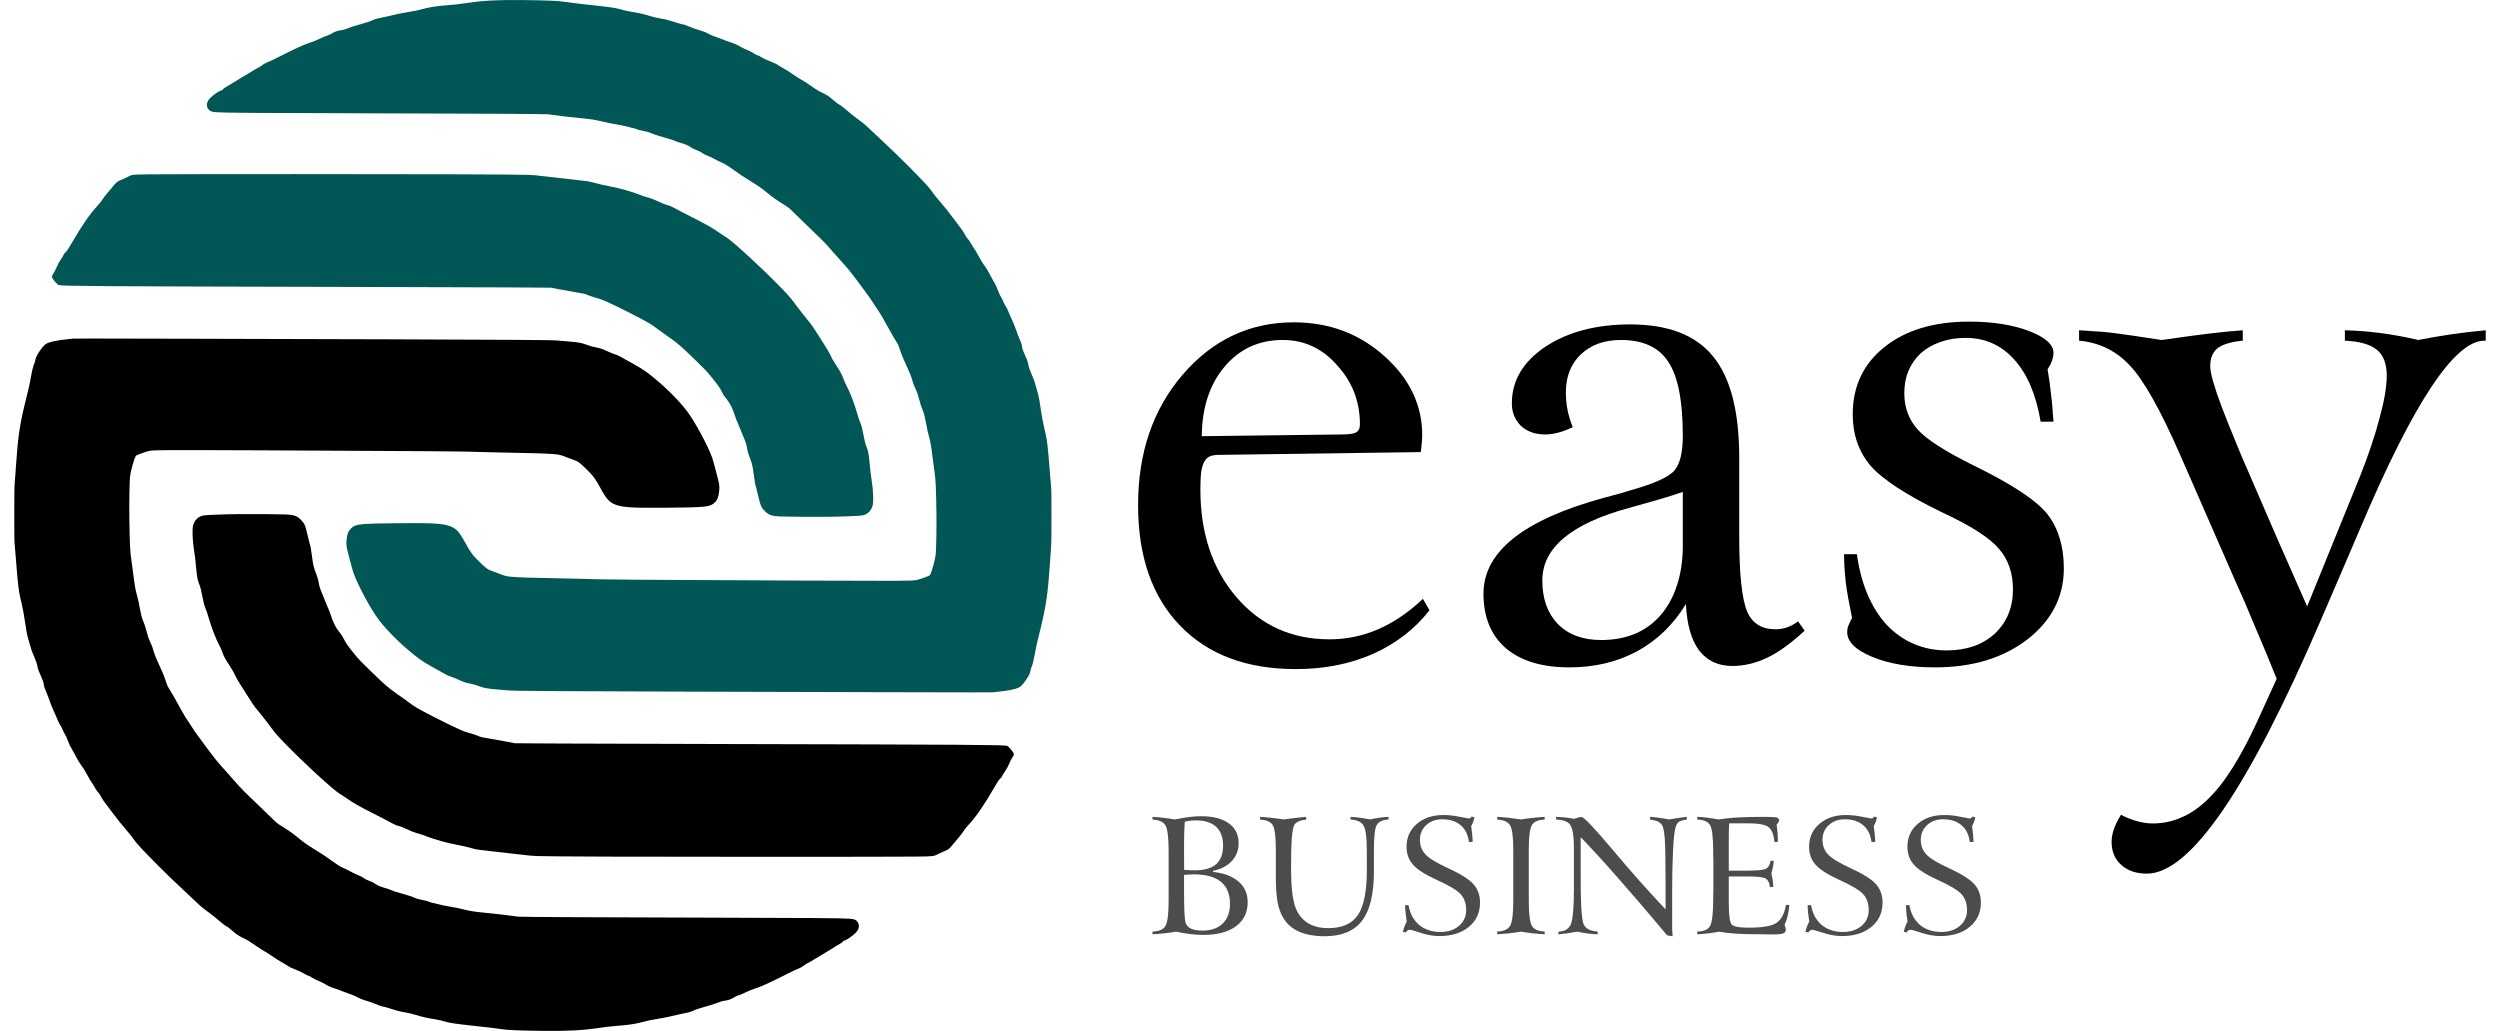 <svg width="97" height="40" viewBox="0 0 97 40" fill="none" xmlns="http://www.w3.org/2000/svg">
<path d="M2.818 13.139C2.813 13.141 2.73 13.15 2.634 13.16C2.269 13.195 1.969 13.254 1.831 13.318C1.744 13.358 1.663 13.441 1.548 13.609C1.437 13.771 1.381 13.884 1.369 13.975C1.364 14.016 1.348 14.068 1.334 14.099C1.296 14.171 1.242 14.388 1.197 14.644C1.156 14.886 1.13 15 1.019 15.446C0.766 16.459 0.697 16.922 0.618 18.106C0.603 18.328 0.583 18.605 0.573 18.721C0.558 18.901 0.554 19.08 0.554 19.961C0.554 20.871 0.557 21.012 0.573 21.166C0.583 21.261 0.608 21.559 0.628 21.827C0.686 22.588 0.728 22.954 0.785 23.185C0.799 23.241 0.824 23.347 0.842 23.421C0.882 23.585 0.947 23.949 0.997 24.297C1.039 24.586 1.061 24.683 1.145 24.954C1.177 25.056 1.202 25.146 1.202 25.154C1.202 25.177 1.245 25.292 1.321 25.467C1.402 25.655 1.438 25.762 1.454 25.86C1.468 25.954 1.501 26.047 1.575 26.201C1.643 26.346 1.697 26.495 1.697 26.543C1.697 26.604 1.731 26.709 1.794 26.85C1.828 26.925 1.89 27.084 1.93 27.202C1.97 27.32 2.029 27.468 2.06 27.532C2.092 27.596 2.143 27.712 2.175 27.79C2.252 27.981 2.285 28.052 2.341 28.136C2.367 28.175 2.403 28.247 2.422 28.295C2.441 28.343 2.475 28.412 2.497 28.449C2.562 28.558 2.587 28.612 2.634 28.741C2.681 28.871 2.734 28.981 2.801 29.088C2.824 29.123 2.888 29.24 2.944 29.347C2.998 29.453 3.068 29.572 3.097 29.612C3.224 29.784 3.299 29.903 3.402 30.097C3.462 30.211 3.527 30.322 3.546 30.343C3.565 30.366 3.62 30.452 3.667 30.536C3.724 30.636 3.769 30.705 3.802 30.735C3.833 30.765 3.874 30.826 3.917 30.906C3.989 31.037 3.996 31.047 4.331 31.49C4.592 31.835 4.692 31.961 4.879 32.177C5.05 32.377 5.124 32.469 5.206 32.59C5.299 32.727 5.524 32.968 6.134 33.584C6.343 33.795 6.69 34.131 6.904 34.332C7.118 34.532 7.395 34.793 7.52 34.912C7.783 35.163 7.839 35.211 8.069 35.379C8.228 35.495 8.317 35.566 8.604 35.81C8.665 35.861 8.739 35.914 8.767 35.929C8.832 35.961 8.873 35.992 9.009 36.11C9.173 36.253 9.268 36.316 9.44 36.398C9.614 36.481 9.701 36.535 9.957 36.715C10.05 36.78 10.176 36.862 10.239 36.897C10.302 36.931 10.407 36.996 10.471 37.04C10.706 37.2 10.886 37.314 10.997 37.373C11.059 37.406 11.134 37.451 11.163 37.472C11.23 37.521 11.288 37.55 11.454 37.614C11.613 37.676 11.752 37.742 11.834 37.795C11.895 37.836 11.933 37.852 11.986 37.863C12.002 37.866 12.053 37.896 12.102 37.928C12.185 37.983 12.297 38.038 12.451 38.1C12.492 38.116 12.564 38.153 12.615 38.184C12.748 38.265 12.855 38.311 13.038 38.37C13.129 38.398 13.232 38.435 13.266 38.453C13.301 38.47 13.415 38.512 13.518 38.547C13.621 38.581 13.745 38.63 13.795 38.656C13.971 38.748 14.021 38.77 14.111 38.797C14.341 38.866 14.443 38.9 14.554 38.947C14.736 39.026 14.798 39.046 14.876 39.058C14.915 39.065 15.039 39.099 15.148 39.135C15.379 39.211 15.518 39.247 15.689 39.275C15.818 39.295 16.062 39.354 16.143 39.381C16.317 39.442 16.588 39.503 16.89 39.55C17.032 39.573 17.145 39.599 17.312 39.648C17.459 39.692 17.737 39.732 18.338 39.797C18.94 39.862 19.233 39.897 19.449 39.93C19.705 39.969 20.115 39.986 21.029 39.997C22.032 40.01 22.595 39.98 23.277 39.879C23.547 39.839 23.702 39.821 24.014 39.797C24.427 39.764 24.678 39.724 24.941 39.652C25.128 39.601 25.253 39.575 25.498 39.535C25.765 39.492 25.969 39.45 26.268 39.377C26.384 39.349 26.533 39.316 26.601 39.306C26.722 39.285 26.816 39.256 26.905 39.212C26.977 39.176 27.165 39.113 27.351 39.062C27.563 39.005 27.76 38.942 27.862 38.9C27.968 38.855 28.037 38.837 28.163 38.819C28.282 38.801 28.348 38.776 28.489 38.696C28.541 38.665 28.602 38.635 28.625 38.628C28.73 38.596 28.77 38.58 28.886 38.524C29.038 38.45 29.155 38.402 29.326 38.346C29.584 38.26 29.886 38.12 30.584 37.767C30.718 37.699 30.869 37.627 30.921 37.607C31.045 37.559 31.131 37.512 31.207 37.45C31.241 37.422 31.299 37.386 31.337 37.37C31.375 37.354 31.503 37.28 31.621 37.206C31.74 37.132 31.903 37.034 31.984 36.988C32.065 36.941 32.198 36.861 32.279 36.808C32.439 36.707 32.492 36.675 32.609 36.609C32.659 36.581 32.694 36.553 32.708 36.531C32.72 36.509 32.737 36.496 32.75 36.496C32.82 36.496 33.083 36.317 33.213 36.179C33.349 36.036 33.361 35.852 33.243 35.737C33.179 35.675 33.127 35.658 32.943 35.645C32.655 35.623 31.405 35.614 27.288 35.604C23.127 35.594 20.281 35.579 20.123 35.567C20.08 35.564 20.004 35.555 19.955 35.547C19.745 35.514 19.266 35.459 18.759 35.409C18.409 35.375 18.243 35.349 17.966 35.281C17.769 35.234 17.655 35.21 17.401 35.168C17.207 35.135 17.044 35.099 16.933 35.065C16.885 35.05 16.827 35.038 16.803 35.036C16.779 35.035 16.725 35.02 16.684 35.002C16.593 34.963 16.523 34.944 16.401 34.922C16.277 34.9 16.144 34.862 16.081 34.831C16.007 34.794 15.839 34.739 15.591 34.67C15.329 34.597 15.231 34.566 15.153 34.528C15.122 34.512 15.022 34.477 14.932 34.452C14.748 34.397 14.643 34.353 14.562 34.294C14.494 34.245 14.44 34.218 14.339 34.183C14.241 34.148 14.16 34.106 14.095 34.056C14.062 34.031 13.991 33.995 13.909 33.963C13.835 33.934 13.736 33.888 13.688 33.86C13.593 33.806 13.393 33.708 13.297 33.667C13.22 33.637 13.06 33.534 12.873 33.398C12.664 33.246 12.494 33.133 12.223 32.967C11.951 32.8 11.789 32.688 11.611 32.541C11.35 32.326 11.283 32.278 10.851 32.006C10.754 31.945 10.707 31.906 10.627 31.823C10.571 31.765 10.325 31.525 10.078 31.291C9.545 30.785 9.3 30.538 9.145 30.353C9.082 30.279 8.939 30.116 8.825 29.992C8.443 29.571 8.377 29.49 7.998 28.982C7.668 28.541 7.549 28.374 7.467 28.239C7.435 28.187 7.36 28.073 7.297 27.982C7.235 27.892 7.154 27.763 7.116 27.695C6.749 27.031 6.622 26.81 6.566 26.727C6.512 26.649 6.491 26.606 6.461 26.511C6.379 26.259 6.311 26.088 6.167 25.784C6.069 25.578 5.989 25.374 5.956 25.252C5.923 25.123 5.9 25.063 5.83 24.912C5.76 24.764 5.73 24.675 5.676 24.463C5.636 24.302 5.607 24.217 5.545 24.073C5.505 23.98 5.461 23.803 5.418 23.565C5.377 23.336 5.344 23.186 5.303 23.052C5.253 22.882 5.219 22.677 5.156 22.159C5.136 21.989 5.107 21.781 5.093 21.698C5.049 21.437 5.029 21.009 5.018 20.053C5.011 19.475 5.024 18.713 5.046 18.485C5.062 18.312 5.193 17.833 5.254 17.721C5.28 17.673 5.288 17.668 5.375 17.632C5.508 17.576 5.735 17.503 5.814 17.491C6.015 17.459 6.418 17.458 10.357 17.474C16.711 17.501 18.073 17.512 18.765 17.541C18.895 17.547 19.307 17.556 19.681 17.562C20.686 17.578 21.293 17.598 21.555 17.625C21.71 17.641 21.792 17.664 22 17.748C22.101 17.788 22.228 17.836 22.286 17.855C22.424 17.899 22.474 17.936 22.725 18.177C23.017 18.459 23.096 18.565 23.302 18.946C23.527 19.361 23.647 19.493 23.886 19.583C24.163 19.687 24.535 19.711 25.765 19.701C27.407 19.686 27.545 19.673 27.724 19.505C27.838 19.398 27.881 19.288 27.905 19.045C27.922 18.881 27.91 18.781 27.846 18.544C27.82 18.446 27.77 18.255 27.736 18.119C27.701 17.983 27.656 17.826 27.637 17.77C27.461 17.279 26.961 16.355 26.649 15.944C26.293 15.474 25.64 14.846 25.088 14.439C24.949 14.338 24.791 14.238 24.609 14.139C24.513 14.086 24.351 13.995 24.247 13.937C24.007 13.801 23.971 13.783 23.859 13.748C23.808 13.732 23.692 13.685 23.601 13.644C23.375 13.54 23.286 13.509 23.148 13.484C23.002 13.456 22.878 13.422 22.758 13.375C22.587 13.307 22.426 13.278 22.092 13.252C21.979 13.243 21.792 13.227 21.676 13.216C21.485 13.199 21.315 13.196 19.755 13.185C17.61 13.172 13.188 13.158 7.63 13.144C3.128 13.134 2.835 13.133 2.818 13.139Z" fill="black"/>
<path d="M9.288 19.947C8.584 19.956 7.987 19.981 7.883 20.003C7.681 20.048 7.547 20.181 7.492 20.392C7.452 20.547 7.469 20.98 7.53 21.36C7.562 21.556 7.581 21.709 7.609 22.015C7.644 22.386 7.666 22.509 7.72 22.639C7.771 22.762 7.803 22.88 7.846 23.113C7.891 23.357 7.924 23.484 7.971 23.599C8.022 23.723 8.055 23.823 8.108 24.01C8.205 24.351 8.382 24.805 8.509 25.04C8.543 25.102 8.588 25.201 8.609 25.261C8.688 25.477 8.719 25.534 8.933 25.866C9.032 26.019 9.072 26.092 9.155 26.266C9.186 26.332 9.255 26.45 9.306 26.528C9.359 26.607 9.474 26.788 9.562 26.932C9.748 27.233 9.882 27.432 9.968 27.526C10.037 27.603 10.339 27.988 10.472 28.167C10.521 28.235 10.591 28.327 10.625 28.372C10.919 28.762 12.489 30.27 13.065 30.716C13.115 30.754 13.194 30.809 13.241 30.836C13.287 30.865 13.376 30.922 13.437 30.965C13.702 31.154 13.935 31.286 14.508 31.576C14.874 31.762 14.952 31.802 15.232 31.953C15.346 32.013 15.401 32.033 15.506 32.057C15.536 32.063 15.637 32.104 15.732 32.149C15.957 32.253 16.062 32.295 16.185 32.329C16.346 32.373 16.416 32.395 16.529 32.443C16.816 32.56 17.372 32.716 17.738 32.78C17.922 32.813 18.134 32.862 18.331 32.918C18.496 32.965 18.525 32.969 19.318 33.057C19.654 33.092 20.08 33.142 20.265 33.164C20.514 33.196 20.667 33.209 20.85 33.215C21.335 33.234 25.001 33.246 29.873 33.245C32.592 33.245 35.118 33.241 35.485 33.236C36.259 33.227 36.218 33.232 36.438 33.118C36.508 33.082 36.602 33.039 36.648 33.022C36.799 32.965 36.829 32.941 37.01 32.718C37.056 32.662 37.141 32.562 37.196 32.498C37.252 32.433 37.319 32.345 37.347 32.303C37.415 32.194 37.491 32.098 37.596 31.985C37.873 31.687 38.181 31.239 38.565 30.576C38.712 30.32 38.752 30.262 38.821 30.198C38.852 30.168 38.878 30.134 38.885 30.11C38.892 30.087 38.934 30.017 38.977 29.954C39.065 29.826 39.102 29.76 39.15 29.643C39.191 29.542 39.244 29.439 39.297 29.36C39.343 29.29 39.347 29.264 39.322 29.215C39.275 29.124 39.127 28.958 39.079 28.94C38.966 28.899 37.603 28.89 28.099 28.868C25.574 28.863 22.713 28.854 21.742 28.849L19.976 28.838L19.637 28.772C19.449 28.736 19.167 28.686 19.009 28.66C18.668 28.605 18.662 28.604 18.533 28.546C18.478 28.523 18.378 28.488 18.312 28.469C18.09 28.41 17.939 28.357 17.77 28.275C17.677 28.23 17.499 28.146 17.375 28.088C17.251 28.029 17.042 27.925 16.912 27.857C16.091 27.43 16.159 27.47 15.799 27.205C15.669 27.111 15.487 26.981 15.393 26.915C15.054 26.678 14.97 26.606 14.383 26.039C13.99 25.659 13.939 25.605 13.756 25.382C13.519 25.094 13.416 24.946 13.338 24.788C13.283 24.674 13.263 24.645 13.14 24.49C13.018 24.336 12.92 24.136 12.836 23.867C12.813 23.791 12.767 23.675 12.737 23.61C12.706 23.546 12.661 23.437 12.637 23.369C12.613 23.302 12.557 23.166 12.514 23.067C12.434 22.885 12.382 22.727 12.368 22.626C12.356 22.528 12.312 22.374 12.259 22.239C12.17 22.016 12.149 21.922 12.1 21.545C12.067 21.29 12.047 21.189 12.005 21.053C11.993 21.013 11.958 20.87 11.926 20.734C11.841 20.365 11.818 20.313 11.671 20.165C11.524 20.017 11.418 19.979 11.097 19.961C10.909 19.951 9.704 19.942 9.288 19.947Z" fill="black"/>
<path d="M38.533 26.861C38.538 26.859 38.622 26.849 38.718 26.84C39.083 26.805 39.383 26.746 39.521 26.682C39.607 26.642 39.688 26.559 39.803 26.391C39.915 26.229 39.971 26.116 39.982 26.025C39.987 25.984 40.003 25.932 40.018 25.901C40.056 25.829 40.109 25.612 40.155 25.356C40.196 25.114 40.221 25 40.333 24.554C40.585 23.541 40.655 23.078 40.734 21.894C40.749 21.672 40.769 21.395 40.778 21.279C40.794 21.099 40.797 20.92 40.797 20.039C40.797 19.129 40.795 18.988 40.778 18.834C40.769 18.739 40.743 18.441 40.723 18.173C40.665 17.412 40.623 17.046 40.566 16.815C40.553 16.759 40.528 16.653 40.51 16.579C40.469 16.415 40.404 16.051 40.355 15.703C40.313 15.414 40.291 15.317 40.206 15.046C40.175 14.944 40.15 14.854 40.15 14.846C40.15 14.823 40.106 14.708 40.031 14.533C39.949 14.345 39.914 14.238 39.898 14.139C39.883 14.046 39.85 13.953 39.777 13.799C39.708 13.654 39.655 13.505 39.655 13.457C39.655 13.396 39.621 13.291 39.558 13.15C39.523 13.074 39.462 12.916 39.422 12.798C39.382 12.68 39.323 12.532 39.291 12.468C39.26 12.404 39.208 12.288 39.177 12.21C39.1 12.019 39.066 11.948 39.01 11.864C38.985 11.825 38.948 11.753 38.929 11.705C38.91 11.657 38.877 11.588 38.854 11.551C38.789 11.441 38.765 11.388 38.718 11.259C38.67 11.129 38.617 11.019 38.55 10.912C38.528 10.877 38.464 10.76 38.408 10.653C38.353 10.547 38.284 10.428 38.254 10.388C38.128 10.216 38.052 10.097 37.95 9.903C37.89 9.789 37.825 9.678 37.806 9.657C37.787 9.634 37.732 9.548 37.685 9.464C37.628 9.364 37.582 9.295 37.55 9.265C37.518 9.234 37.477 9.174 37.434 9.094C37.362 8.963 37.355 8.953 37.02 8.51C36.759 8.165 36.659 8.039 36.473 7.823C36.301 7.623 36.227 7.531 36.145 7.41C36.053 7.272 35.827 7.032 35.218 6.417C35.008 6.205 34.662 5.869 34.448 5.668C34.233 5.468 33.956 5.207 33.832 5.088C33.569 4.837 33.513 4.789 33.282 4.621C33.123 4.505 33.035 4.434 32.747 4.19C32.686 4.139 32.613 4.086 32.584 4.071C32.52 4.039 32.479 4.008 32.342 3.89C32.179 3.747 32.083 3.684 31.911 3.602C31.738 3.519 31.65 3.465 31.394 3.285C31.302 3.22 31.175 3.138 31.112 3.103C31.049 3.069 30.945 3.004 30.881 2.96C30.646 2.8 30.466 2.686 30.354 2.627C30.292 2.594 30.217 2.549 30.189 2.528C30.121 2.479 30.064 2.451 29.897 2.386C29.738 2.324 29.599 2.258 29.517 2.204C29.457 2.165 29.418 2.148 29.365 2.137C29.35 2.134 29.298 2.104 29.25 2.072C29.166 2.017 29.055 1.962 28.9 1.9C28.86 1.884 28.787 1.847 28.737 1.816C28.603 1.735 28.497 1.689 28.314 1.63C28.223 1.602 28.12 1.565 28.085 1.547C28.05 1.53 27.937 1.488 27.833 1.453C27.73 1.419 27.606 1.37 27.556 1.344C27.381 1.252 27.33 1.23 27.241 1.203C27.01 1.134 26.909 1.1 26.797 1.053C26.615 0.974 26.553 0.954 26.475 0.942C26.436 0.935 26.313 0.901 26.203 0.865C25.973 0.789 25.834 0.753 25.662 0.725C25.534 0.705 25.29 0.646 25.208 0.619C25.035 0.558 24.763 0.497 24.462 0.45C24.32 0.427 24.206 0.401 24.04 0.352C23.892 0.308 23.614 0.268 23.013 0.204C22.412 0.138 22.118 0.103 21.902 0.07C21.646 0.031 21.237 0.014 20.323 0.003C19.319 -0.01 18.756 0.02 18.075 0.122C17.804 0.162 17.649 0.179 17.338 0.204C16.924 0.236 16.673 0.276 16.41 0.348C16.224 0.399 16.099 0.425 15.853 0.465C15.587 0.508 15.383 0.55 15.084 0.623C14.968 0.651 14.818 0.684 14.751 0.695C14.63 0.715 14.536 0.744 14.447 0.788C14.375 0.824 14.186 0.887 14 0.937C13.788 0.995 13.591 1.058 13.489 1.1C13.383 1.145 13.315 1.163 13.188 1.181C13.069 1.199 13.004 1.223 12.863 1.304C12.81 1.335 12.749 1.365 12.726 1.372C12.622 1.404 12.582 1.42 12.466 1.476C12.313 1.55 12.196 1.598 12.026 1.654C11.768 1.74 11.466 1.88 10.768 2.233C10.634 2.301 10.482 2.373 10.431 2.393C10.306 2.441 10.22 2.488 10.144 2.55C10.111 2.578 10.053 2.614 10.015 2.63C9.977 2.646 9.848 2.72 9.73 2.794C9.611 2.868 9.448 2.966 9.367 3.012C9.286 3.059 9.153 3.139 9.072 3.192C8.912 3.293 8.86 3.325 8.743 3.391C8.692 3.419 8.657 3.447 8.644 3.469C8.631 3.491 8.614 3.504 8.602 3.504C8.531 3.504 8.269 3.683 8.138 3.821C8.003 3.964 7.99 4.148 8.109 4.263C8.172 4.325 8.225 4.342 8.409 4.355C8.696 4.377 9.946 4.386 14.063 4.396C18.224 4.406 21.07 4.421 21.228 4.433C21.271 4.436 21.347 4.445 21.397 4.452C21.606 4.486 22.085 4.541 22.593 4.591C22.942 4.625 23.109 4.651 23.386 4.719C23.583 4.766 23.696 4.79 23.95 4.832C24.144 4.865 24.307 4.9 24.419 4.935C24.466 4.95 24.524 4.962 24.548 4.964C24.573 4.965 24.626 4.98 24.667 4.998C24.759 5.037 24.828 5.056 24.951 5.078C25.075 5.1 25.207 5.138 25.27 5.169C25.344 5.206 25.513 5.261 25.76 5.33C26.022 5.403 26.12 5.435 26.198 5.472C26.23 5.488 26.33 5.523 26.419 5.548C26.604 5.603 26.709 5.647 26.79 5.706C26.857 5.755 26.911 5.782 27.012 5.817C27.11 5.852 27.191 5.894 27.256 5.944C27.289 5.969 27.361 6.004 27.443 6.037C27.516 6.066 27.615 6.112 27.664 6.14C27.759 6.194 27.959 6.293 28.055 6.332C28.131 6.363 28.291 6.466 28.479 6.602C28.687 6.754 28.858 6.867 29.128 7.033C29.4 7.2 29.562 7.312 29.74 7.459C30.001 7.674 30.069 7.723 30.5 7.994C30.597 8.055 30.645 8.094 30.725 8.177C30.78 8.235 31.027 8.475 31.273 8.709C31.806 9.215 32.051 9.462 32.206 9.647C32.269 9.721 32.413 9.884 32.526 10.008C32.908 10.429 32.975 10.51 33.354 11.018C33.683 11.459 33.802 11.626 33.885 11.761C33.916 11.813 33.992 11.927 34.054 12.018C34.116 12.108 34.197 12.237 34.235 12.305C34.603 12.969 34.729 13.19 34.786 13.273C34.84 13.351 34.861 13.394 34.89 13.489C34.972 13.741 35.041 13.912 35.185 14.216C35.283 14.422 35.363 14.626 35.395 14.748C35.428 14.877 35.451 14.937 35.522 15.088C35.591 15.236 35.622 15.325 35.676 15.537C35.716 15.698 35.744 15.783 35.806 15.927C35.846 16.02 35.89 16.197 35.934 16.435C35.975 16.664 36.007 16.814 36.048 16.948C36.099 17.118 36.133 17.323 36.196 17.841C36.216 18.011 36.244 18.219 36.259 18.302C36.302 18.563 36.322 18.991 36.334 19.947C36.34 20.525 36.327 21.287 36.305 21.515C36.289 21.688 36.159 22.167 36.098 22.279C36.072 22.327 36.063 22.332 35.977 22.368C35.843 22.424 35.617 22.497 35.538 22.509C35.337 22.541 34.933 22.542 30.994 22.526C24.641 22.499 23.278 22.488 22.587 22.459C22.456 22.453 22.044 22.444 21.671 22.438C20.665 22.422 20.059 22.402 19.796 22.375C19.642 22.359 19.559 22.336 19.351 22.252C19.251 22.212 19.124 22.164 19.066 22.145C18.928 22.101 18.877 22.064 18.627 21.823C18.335 21.541 18.256 21.435 18.05 21.054C17.824 20.639 17.704 20.507 17.465 20.417C17.188 20.312 16.817 20.289 15.587 20.299C13.944 20.314 13.806 20.327 13.627 20.495C13.514 20.602 13.47 20.712 13.446 20.955C13.429 21.119 13.442 21.219 13.505 21.456C13.531 21.554 13.581 21.745 13.616 21.881C13.65 22.017 13.696 22.174 13.715 22.229C13.89 22.721 14.391 23.645 14.702 24.056C15.058 24.526 15.711 25.154 16.264 25.561C16.403 25.662 16.561 25.762 16.743 25.861C16.839 25.914 17.001 26.005 17.104 26.063C17.344 26.199 17.381 26.217 17.493 26.252C17.543 26.268 17.66 26.315 17.75 26.356C17.977 26.46 18.065 26.491 18.203 26.516C18.35 26.544 18.474 26.578 18.594 26.625C18.765 26.693 18.926 26.722 19.259 26.748C19.372 26.757 19.559 26.773 19.675 26.784C19.867 26.801 20.037 26.804 21.597 26.815C23.742 26.828 28.163 26.842 33.721 26.856C38.224 26.866 38.516 26.867 38.533 26.861Z" fill="#015656"/>
<path d="M32.063 20.053C32.767 20.044 33.364 20.019 33.469 19.997C33.671 19.952 33.804 19.819 33.859 19.608C33.899 19.453 33.882 19.02 33.821 18.64C33.79 18.444 33.771 18.291 33.742 17.985C33.708 17.614 33.686 17.491 33.632 17.361C33.58 17.238 33.549 17.12 33.505 16.887C33.46 16.643 33.428 16.516 33.38 16.401C33.33 16.277 33.296 16.177 33.243 15.99C33.147 15.649 32.97 15.195 32.842 14.96C32.809 14.898 32.763 14.799 32.742 14.739C32.663 14.523 32.633 14.466 32.419 14.134C32.32 13.981 32.28 13.908 32.197 13.734C32.165 13.668 32.097 13.55 32.045 13.472C31.992 13.393 31.878 13.212 31.789 13.068C31.604 12.767 31.469 12.568 31.384 12.474C31.314 12.397 31.012 12.012 30.88 11.833C30.83 11.765 30.761 11.673 30.727 11.628C30.432 11.239 28.862 9.73 28.286 9.284C28.237 9.246 28.158 9.191 28.11 9.164C28.064 9.135 27.976 9.078 27.915 9.035C27.649 8.846 27.416 8.714 26.844 8.424C26.477 8.238 26.399 8.198 26.119 8.047C26.006 7.987 25.951 7.966 25.846 7.943C25.816 7.937 25.715 7.896 25.619 7.851C25.395 7.747 25.29 7.705 25.166 7.671C25.005 7.627 24.936 7.605 24.822 7.557C24.536 7.44 23.98 7.284 23.613 7.22C23.429 7.187 23.217 7.138 23.02 7.082C22.855 7.035 22.827 7.031 22.034 6.943C21.698 6.908 21.271 6.858 21.086 6.836C20.838 6.804 20.684 6.791 20.502 6.785C20.017 6.766 16.35 6.754 11.478 6.755C8.76 6.755 6.234 6.759 5.866 6.764C5.092 6.773 5.133 6.768 4.913 6.882C4.844 6.918 4.749 6.961 4.704 6.978C4.552 7.035 4.523 7.059 4.342 7.282C4.295 7.338 4.211 7.438 4.155 7.502C4.099 7.567 4.032 7.655 4.005 7.697C3.936 7.806 3.86 7.902 3.755 8.015C3.478 8.313 3.171 8.761 2.786 9.424C2.639 9.68 2.6 9.738 2.53 9.802C2.499 9.832 2.474 9.866 2.466 9.891C2.46 9.913 2.418 9.983 2.375 10.046C2.286 10.174 2.249 10.24 2.202 10.357C2.161 10.458 2.107 10.561 2.055 10.64C2.008 10.71 2.004 10.736 2.029 10.785C2.077 10.876 2.224 11.042 2.273 11.06C2.385 11.101 3.749 11.11 13.252 11.132C15.777 11.137 18.638 11.146 19.609 11.151L21.376 11.162L21.715 11.228C21.902 11.264 22.184 11.314 22.342 11.34C22.683 11.395 22.69 11.396 22.818 11.454C22.873 11.477 22.973 11.512 23.039 11.531C23.262 11.59 23.412 11.643 23.582 11.725C23.674 11.77 23.852 11.854 23.977 11.912C24.101 11.972 24.309 12.075 24.44 12.143C25.26 12.57 25.193 12.53 25.553 12.795C25.682 12.889 25.864 13.019 25.958 13.085C26.297 13.322 26.381 13.394 26.969 13.961C27.362 14.341 27.412 14.395 27.595 14.618C27.832 14.906 27.936 15.054 28.013 15.212C28.068 15.325 28.088 15.355 28.211 15.51C28.334 15.664 28.431 15.864 28.516 16.133C28.539 16.209 28.584 16.325 28.615 16.39C28.645 16.454 28.691 16.563 28.715 16.631C28.739 16.698 28.795 16.834 28.838 16.933C28.918 17.115 28.97 17.273 28.983 17.374C28.996 17.472 29.039 17.626 29.093 17.761C29.181 17.984 29.202 18.078 29.252 18.455C29.284 18.71 29.304 18.811 29.346 18.947C29.358 18.987 29.394 19.13 29.425 19.266C29.511 19.635 29.534 19.687 29.68 19.835C29.828 19.983 29.934 20.021 30.254 20.039C30.442 20.049 31.647 20.058 32.063 20.053Z" fill="#015656"/>
<path d="M80.668 12.815C80.856 12.824 81.053 12.837 81.259 12.855C81.465 12.864 81.684 12.882 81.917 12.909C82.355 12.963 83.004 13.057 83.864 13.191L83.971 13.178C85.323 12.981 86.339 12.86 87.019 12.815V13.218C86.563 13.262 86.236 13.361 86.039 13.513C85.851 13.665 85.757 13.898 85.757 14.211C85.757 14.471 85.905 14.995 86.2 15.783C86.352 16.185 86.603 16.808 86.952 17.649C87.31 18.481 87.771 19.547 88.335 20.845L89.517 23.53L91.558 18.508C91.889 17.676 92.144 16.919 92.323 16.239C92.511 15.559 92.605 15.004 92.605 14.574C92.605 14.108 92.475 13.773 92.216 13.567C91.965 13.361 91.553 13.245 90.981 13.218V12.815C91.419 12.824 91.88 12.86 92.364 12.922C92.847 12.985 93.335 13.075 93.827 13.191C94.239 13.11 94.655 13.039 95.076 12.976C95.497 12.913 95.953 12.86 96.446 12.815V13.218H96.392C95.237 13.218 93.635 15.639 91.585 20.482C91.361 21.01 91.159 21.48 90.981 21.892C90.81 22.295 90.663 22.64 90.537 22.926L90.027 24.108C87.216 30.634 84.974 33.897 83.3 33.897C82.888 33.897 82.557 33.785 82.306 33.561C82.055 33.337 81.93 33.037 81.93 32.661C81.93 32.518 81.957 32.361 82.011 32.191C82.064 32.03 82.158 31.838 82.293 31.614C82.731 31.838 83.143 31.95 83.528 31.95C83.913 31.95 84.28 31.873 84.629 31.721C84.978 31.578 85.318 31.345 85.65 31.023C85.981 30.71 86.303 30.302 86.617 29.801C86.93 29.309 87.248 28.713 87.57 28.015L88.335 26.337C88.067 25.665 87.794 25.007 87.516 24.363C87.248 23.709 86.979 23.087 86.71 22.496L84.602 17.676C83.823 15.894 83.165 14.726 82.628 14.171C82.1 13.607 81.447 13.289 80.668 13.218V12.815Z" fill="black"/>
<path d="M79.446 14.332C79.509 14.69 79.553 15.013 79.58 15.299C79.616 15.577 79.638 15.809 79.647 15.997V16.051C79.656 16.096 79.661 16.145 79.661 16.199C79.67 16.252 79.674 16.306 79.674 16.36H79.177C78.999 15.312 78.658 14.511 78.157 13.956C77.656 13.392 77.025 13.11 76.264 13.11C75.906 13.11 75.579 13.164 75.283 13.271C74.997 13.37 74.746 13.513 74.531 13.701C74.326 13.889 74.165 14.117 74.048 14.386C73.941 14.646 73.887 14.937 73.887 15.259C73.887 15.814 74.061 16.284 74.411 16.669C74.742 17.045 75.467 17.51 76.586 18.065C78.072 18.79 79.025 19.421 79.446 19.959C79.867 20.505 80.077 21.203 80.077 22.053C80.077 23.154 79.607 24.072 78.667 24.806C77.727 25.531 76.532 25.894 75.082 25.894C74.115 25.894 73.305 25.759 72.652 25.491C71.998 25.222 71.671 24.9 71.671 24.524C71.671 24.461 71.68 24.394 71.698 24.323C71.725 24.251 71.779 24.134 71.859 23.973C71.752 23.463 71.671 23.011 71.618 22.617C71.573 22.214 71.55 21.843 71.55 21.503H72.047C72.128 22.085 72.267 22.608 72.464 23.074C72.661 23.53 72.907 23.92 73.202 24.242C73.507 24.564 73.856 24.81 74.249 24.98C74.643 25.151 75.073 25.236 75.539 25.236C76.299 25.236 76.917 25.021 77.392 24.591C77.866 24.143 78.103 23.571 78.103 22.872C78.103 22.237 77.924 21.713 77.566 21.301C77.208 20.872 76.47 20.397 75.351 19.878C73.981 19.215 73.059 18.616 72.585 18.079C72.119 17.533 71.886 16.866 71.886 16.078C71.886 14.995 72.293 14.126 73.108 13.473C73.932 12.81 75.028 12.479 76.398 12.479C77.311 12.479 78.085 12.6 78.721 12.842C79.356 13.084 79.674 13.366 79.674 13.688C79.674 13.885 79.598 14.1 79.446 14.332Z" fill="black"/>
<path d="M65.293 19.086C65.043 19.175 64.747 19.269 64.407 19.368C64.067 19.466 63.673 19.578 63.225 19.703C60.969 20.312 59.842 21.252 59.842 22.523C59.842 23.23 60.043 23.794 60.446 24.215C60.858 24.627 61.417 24.833 62.124 24.833C62.608 24.833 63.046 24.752 63.44 24.591C63.834 24.421 64.165 24.179 64.434 23.866C64.711 23.544 64.922 23.159 65.065 22.711C65.217 22.255 65.293 21.74 65.293 21.167V19.086ZM67.482 17.756V20.818C67.482 22.277 67.585 23.248 67.791 23.732C67.988 24.188 68.355 24.416 68.892 24.416C69.205 24.416 69.496 24.314 69.765 24.108L70.02 24.47C69.501 24.954 69.017 25.303 68.57 25.518C68.122 25.732 67.67 25.84 67.213 25.84C66.667 25.84 66.238 25.638 65.924 25.236C65.62 24.824 65.45 24.224 65.414 23.436C64.922 24.242 64.286 24.855 63.507 25.276C62.737 25.688 61.865 25.894 60.889 25.894C59.833 25.894 59.014 25.647 58.432 25.155C57.85 24.654 57.559 23.947 57.559 23.033C57.559 21.404 59.117 20.164 62.232 19.314C62.464 19.251 62.666 19.198 62.836 19.153C63.006 19.099 63.154 19.054 63.279 19.019C64.174 18.768 64.734 18.517 64.957 18.267C65.181 18.016 65.293 17.564 65.293 16.91C65.293 15.559 65.105 14.601 64.729 14.037C64.362 13.473 63.749 13.191 62.89 13.191C62.245 13.191 61.726 13.379 61.332 13.755C60.947 14.122 60.755 14.614 60.755 15.232C60.755 15.688 60.844 16.136 61.023 16.575C60.817 16.673 60.625 16.745 60.446 16.79C60.276 16.834 60.11 16.857 59.949 16.857C59.564 16.857 59.251 16.745 59.009 16.521C58.776 16.288 58.66 15.997 58.66 15.648C58.66 14.771 59.09 14.041 59.949 13.46C60.826 12.878 61.927 12.587 63.252 12.587C64.72 12.587 65.79 12.998 66.461 13.822C67.142 14.646 67.482 15.957 67.482 17.756Z" fill="black"/>
<path d="M55.128 17.541L47.287 17.649C47.152 17.649 47.04 17.667 46.951 17.703C46.861 17.738 46.785 17.81 46.723 17.918C46.669 18.016 46.629 18.155 46.602 18.334C46.584 18.504 46.575 18.723 46.575 18.992C46.575 20.684 47.04 22.076 47.971 23.168C48.911 24.26 50.115 24.806 51.584 24.806C52.899 24.806 54.108 24.282 55.209 23.235L55.464 23.678C54.9 24.403 54.171 24.967 53.275 25.37C52.38 25.764 51.382 25.961 50.281 25.961C48.365 25.961 46.866 25.397 45.783 24.269C44.7 23.15 44.158 21.592 44.158 19.596C44.158 17.564 44.735 15.877 45.89 14.534C47.054 13.182 48.491 12.506 50.2 12.506C51.561 12.506 52.729 12.94 53.705 13.809C54.69 14.686 55.182 15.711 55.182 16.884C55.182 17 55.169 17.179 55.142 17.421C55.133 17.456 55.128 17.497 55.128 17.541ZM52.053 16.857C52.34 16.857 52.528 16.83 52.617 16.776C52.716 16.722 52.765 16.619 52.765 16.467C52.765 15.581 52.47 14.816 51.879 14.171C51.306 13.518 50.603 13.191 49.771 13.191C48.849 13.191 48.097 13.536 47.515 14.225C46.933 14.914 46.638 15.814 46.629 16.924L52.053 16.857Z" fill="black"/>
<path d="M76.529 31.681L76.641 31.712C76.621 31.824 76.579 31.938 76.516 32.054C76.553 32.302 76.571 32.507 76.571 32.667H76.428C76.391 32.384 76.283 32.168 76.104 32.017C75.925 31.865 75.689 31.788 75.396 31.788C75.142 31.788 74.933 31.864 74.771 32.014C74.608 32.165 74.527 32.356 74.527 32.588C74.527 32.808 74.599 32.996 74.743 33.153C74.89 33.309 75.187 33.489 75.634 33.693C76.121 33.916 76.446 34.124 76.611 34.315C76.776 34.504 76.858 34.739 76.858 35.02C76.858 35.411 76.714 35.725 76.425 35.963C76.138 36.201 75.755 36.32 75.277 36.32C75.053 36.32 74.817 36.279 74.566 36.198C74.316 36.117 74.174 36.076 74.139 36.076C74.1 36.076 74.067 36.086 74.038 36.107C74.012 36.125 73.994 36.149 73.983 36.18L73.864 36.155C73.881 36.084 73.901 36.016 73.925 35.951C73.95 35.884 73.979 35.819 74.014 35.756C73.994 35.632 73.978 35.518 73.968 35.414C73.958 35.31 73.953 35.211 73.953 35.118H74.084C74.113 35.283 74.161 35.43 74.231 35.56C74.302 35.688 74.39 35.797 74.496 35.887C74.602 35.976 74.725 36.044 74.865 36.091C75.006 36.138 75.16 36.161 75.329 36.161C75.618 36.161 75.856 36.082 76.043 35.923C76.228 35.763 76.321 35.559 76.321 35.313C76.321 35.067 76.254 34.865 76.12 34.709C75.985 34.55 75.659 34.354 75.14 34.12C74.709 33.922 74.413 33.73 74.252 33.543C74.089 33.356 74.008 33.127 74.008 32.856C74.008 32.492 74.14 32.196 74.404 31.968C74.671 31.738 75.014 31.623 75.433 31.623C75.645 31.623 75.855 31.646 76.065 31.691C76.28 31.733 76.395 31.755 76.409 31.755C76.444 31.755 76.47 31.75 76.486 31.739C76.502 31.729 76.516 31.71 76.529 31.681Z" fill="black" fill-opacity="0.7"/>
<path d="M72.714 31.681L72.827 31.712C72.806 31.824 72.765 31.938 72.702 32.054C72.738 32.302 72.757 32.507 72.757 32.667H72.613C72.576 32.384 72.469 32.168 72.29 32.017C72.111 31.865 71.875 31.788 71.582 31.788C71.327 31.788 71.119 31.864 70.956 32.014C70.793 32.165 70.712 32.356 70.712 32.588C70.712 32.808 70.784 32.996 70.929 33.153C71.075 33.309 71.372 33.489 71.82 33.693C72.306 33.916 72.632 34.124 72.796 34.315C72.961 34.504 73.043 34.739 73.043 35.02C73.043 35.411 72.899 35.725 72.61 35.963C72.323 36.201 71.941 36.32 71.463 36.32C71.239 36.32 71.002 36.279 70.752 36.198C70.501 36.117 70.359 36.076 70.324 36.076C70.286 36.076 70.252 36.086 70.224 36.107C70.197 36.125 70.179 36.149 70.169 36.18L70.05 36.155C70.066 36.084 70.086 36.016 70.111 35.951C70.135 35.884 70.165 35.819 70.199 35.756C70.179 35.632 70.164 35.518 70.153 35.414C70.143 35.31 70.138 35.211 70.138 35.118H70.269C70.298 35.283 70.347 35.43 70.416 35.56C70.487 35.688 70.576 35.797 70.681 35.887C70.787 35.976 70.91 36.044 71.051 36.091C71.191 36.138 71.346 36.161 71.514 36.161C71.803 36.161 72.041 36.082 72.229 35.923C72.414 35.763 72.506 35.559 72.506 35.313C72.506 35.067 72.439 34.865 72.305 34.709C72.171 34.55 71.844 34.354 71.325 34.12C70.894 33.922 70.598 33.73 70.437 33.543C70.275 33.356 70.193 33.127 70.193 32.856C70.193 32.492 70.325 32.196 70.59 31.968C70.856 31.738 71.199 31.623 71.618 31.623C71.83 31.623 72.04 31.646 72.25 31.691C72.466 31.733 72.581 31.755 72.595 31.755C72.629 31.755 72.655 31.75 72.671 31.739C72.687 31.729 72.702 31.71 72.714 31.681Z" fill="black" fill-opacity="0.7"/>
<path d="M65.853 31.694C65.969 31.696 66.095 31.706 66.229 31.724C66.363 31.741 66.513 31.764 66.677 31.794C66.781 31.778 66.892 31.764 67.01 31.752C67.128 31.738 67.257 31.726 67.398 31.718C67.538 31.71 67.697 31.704 67.874 31.7C68.051 31.696 68.248 31.694 68.466 31.694C68.722 31.694 68.88 31.703 68.939 31.721C68.998 31.739 69.027 31.774 69.027 31.825C69.027 31.849 69.021 31.873 69.009 31.895C68.999 31.918 68.973 31.95 68.933 31.993C68.949 32.103 68.96 32.196 68.966 32.274C68.974 32.351 68.978 32.42 68.978 32.481V32.667H68.847C68.823 32.386 68.748 32.195 68.621 32.093C68.497 31.994 68.225 31.944 67.804 31.944H67.09C67.085 32.046 67.082 32.15 67.08 32.255C67.078 32.308 67.077 32.371 67.077 32.444C67.077 32.516 67.077 32.597 67.077 32.689V33.781H67.785C68.184 33.781 68.43 33.756 68.524 33.705C68.617 33.654 68.675 33.552 68.698 33.4H68.82C68.816 33.479 68.806 33.56 68.789 33.644C68.773 33.725 68.753 33.809 68.728 33.894C68.777 34.081 68.802 34.256 68.802 34.419H68.67C68.658 34.26 68.606 34.151 68.515 34.092C68.427 34.035 68.202 34.007 67.84 34.007H67.077V35.045C67.077 35.513 67.116 35.788 67.193 35.872C67.269 35.953 67.48 35.994 67.828 35.994C68.375 35.994 68.74 35.933 68.924 35.81C69.109 35.688 69.233 35.456 69.296 35.112H69.427C69.415 35.272 69.392 35.416 69.36 35.542C69.329 35.668 69.29 35.783 69.241 35.887C69.259 35.932 69.272 35.968 69.278 35.997C69.286 36.023 69.29 36.048 69.29 36.07C69.29 36.141 69.256 36.19 69.189 36.216C69.128 36.243 68.991 36.256 68.777 36.256C68.757 36.256 68.726 36.256 68.686 36.256C68.647 36.256 68.598 36.255 68.539 36.253C68.48 36.251 68.426 36.25 68.377 36.25C68.329 36.25 68.285 36.25 68.246 36.25C67.9 36.25 67.602 36.242 67.352 36.226C67.104 36.209 66.885 36.184 66.696 36.149C66.555 36.176 66.415 36.198 66.275 36.216C66.134 36.233 65.994 36.244 65.853 36.25V36.143C66.1 36.139 66.263 36.071 66.345 35.939C66.43 35.804 66.473 35.439 66.473 34.843V34.724C66.473 34.72 66.473 34.709 66.473 34.691C66.473 34.672 66.474 34.647 66.476 34.614C66.478 34.58 66.479 34.548 66.479 34.52C66.479 34.489 66.479 34.46 66.479 34.431V33.513C66.479 33.498 66.479 33.477 66.479 33.449C66.479 33.418 66.478 33.379 66.476 33.333C66.474 33.286 66.473 33.242 66.473 33.201C66.473 33.161 66.473 33.123 66.473 33.088C66.473 32.5 66.431 32.14 66.348 32.008C66.264 31.876 66.1 31.807 65.853 31.8V31.694Z" fill="black" fill-opacity="0.7"/>
<path d="M60.376 31.694C60.492 31.698 60.608 31.706 60.724 31.718C60.842 31.73 60.959 31.748 61.075 31.77C61.152 31.744 61.212 31.725 61.255 31.715C61.299 31.705 61.335 31.7 61.361 31.7C61.455 31.7 61.857 32.122 62.567 32.966C62.925 33.392 63.274 33.796 63.614 34.181C63.955 34.563 64.292 34.931 64.624 35.283V34.181C64.624 33.762 64.621 33.416 64.615 33.143C64.61 32.871 64.603 32.667 64.593 32.533C64.571 32.264 64.535 32.09 64.486 32.011C64.446 31.952 64.391 31.906 64.322 31.874C64.252 31.841 64.153 31.817 64.022 31.8L64.025 31.694C64.123 31.7 64.23 31.711 64.346 31.727C64.464 31.741 64.602 31.764 64.761 31.794C64.924 31.766 65.057 31.745 65.161 31.73C65.267 31.714 65.362 31.702 65.448 31.694V31.8C65.297 31.819 65.193 31.849 65.136 31.892C65.075 31.937 65.032 32.016 65.005 32.13C64.964 32.287 64.934 32.577 64.914 33C64.903 33.214 64.895 33.444 64.889 33.693C64.883 33.941 64.88 34.21 64.88 34.501V36.049C64.88 36.051 64.88 36.06 64.88 36.076C64.882 36.092 64.884 36.116 64.886 36.146C64.89 36.175 64.892 36.204 64.892 36.235C64.894 36.265 64.896 36.296 64.898 36.326L64.685 36.293C64.27 35.796 63.896 35.356 63.565 34.971C63.235 34.587 62.944 34.252 62.692 33.967C62.442 33.682 62.204 33.417 61.978 33.171C61.752 32.925 61.536 32.695 61.331 32.481V33.836C61.331 34.127 61.332 34.382 61.334 34.602C61.338 34.822 61.344 35.01 61.352 35.167C61.36 35.323 61.37 35.456 61.383 35.563C61.397 35.671 61.412 35.755 61.428 35.814C61.487 36.013 61.675 36.123 61.99 36.143V36.25C61.874 36.248 61.751 36.239 61.621 36.222C61.493 36.206 61.352 36.182 61.2 36.149C61.031 36.18 60.889 36.203 60.775 36.219C60.663 36.234 60.561 36.244 60.467 36.25V36.146C60.701 36.144 60.86 36.053 60.943 35.872C61.027 35.688 61.068 35.218 61.068 34.462V32.951C61.068 32.447 61.02 32.13 60.922 32.002C60.828 31.872 60.646 31.805 60.376 31.8V31.694Z" fill="black" fill-opacity="0.7"/>
<path d="M58.093 31.694C58.221 31.7 58.36 31.711 58.511 31.727C58.661 31.744 58.829 31.766 59.014 31.794C59.212 31.764 59.383 31.741 59.527 31.727C59.674 31.711 59.809 31.7 59.933 31.694V31.8C59.689 31.807 59.525 31.876 59.442 32.008C59.358 32.14 59.317 32.455 59.317 32.951V34.956C59.317 35.469 59.358 35.793 59.442 35.93C59.523 36.062 59.687 36.133 59.933 36.143V36.25C59.809 36.244 59.674 36.234 59.527 36.219C59.381 36.203 59.21 36.18 59.014 36.149C58.815 36.18 58.642 36.203 58.496 36.219C58.349 36.234 58.215 36.244 58.093 36.25L58.09 36.143C58.336 36.135 58.502 36.064 58.587 35.93C58.673 35.793 58.715 35.469 58.715 34.956V32.988C58.715 32.475 58.673 32.151 58.587 32.017C58.504 31.883 58.338 31.811 58.09 31.8L58.093 31.694Z" fill="black" fill-opacity="0.7"/>
<path d="M57.095 31.681L57.208 31.712C57.188 31.824 57.146 31.938 57.083 32.054C57.119 32.302 57.138 32.507 57.138 32.667H56.994C56.958 32.384 56.85 32.168 56.671 32.017C56.492 31.865 56.256 31.788 55.963 31.788C55.709 31.788 55.5 31.864 55.337 32.014C55.174 32.165 55.093 32.356 55.093 32.588C55.093 32.808 55.165 32.996 55.31 33.153C55.456 33.309 55.753 33.489 56.201 33.693C56.687 33.916 57.013 34.124 57.177 34.315C57.342 34.504 57.425 34.739 57.425 35.02C57.425 35.411 57.28 35.725 56.991 35.963C56.704 36.201 56.322 36.32 55.844 36.32C55.62 36.32 55.383 36.279 55.133 36.198C54.882 36.117 54.74 36.076 54.705 36.076C54.667 36.076 54.633 36.086 54.605 36.107C54.578 36.125 54.56 36.149 54.55 36.18L54.431 36.155C54.447 36.084 54.467 36.016 54.492 35.951C54.516 35.884 54.546 35.819 54.58 35.756C54.56 35.632 54.545 35.518 54.535 35.414C54.524 35.31 54.519 35.211 54.519 35.118H54.651C54.679 35.283 54.728 35.43 54.797 35.56C54.868 35.688 54.957 35.797 55.062 35.887C55.168 35.976 55.291 36.044 55.432 36.091C55.572 36.138 55.727 36.161 55.896 36.161C56.184 36.161 56.423 36.082 56.61 35.923C56.795 35.763 56.888 35.559 56.888 35.313C56.888 35.067 56.82 34.865 56.686 34.709C56.552 34.55 56.225 34.354 55.706 34.12C55.275 33.922 54.979 33.73 54.818 33.543C54.656 33.356 54.574 33.127 54.574 32.856C54.574 32.492 54.706 32.196 54.971 31.968C55.237 31.738 55.58 31.623 55.999 31.623C56.211 31.623 56.422 31.646 56.631 31.691C56.847 31.733 56.962 31.755 56.976 31.755C57.011 31.755 57.036 31.75 57.052 31.739C57.069 31.729 57.083 31.71 57.095 31.681Z" fill="black" fill-opacity="0.7"/>
<path d="M48.889 31.694C49.011 31.7 49.144 31.711 49.289 31.727C49.433 31.741 49.604 31.764 49.801 31.794C49.919 31.778 50.023 31.765 50.112 31.755C50.204 31.743 50.281 31.733 50.344 31.727C50.408 31.719 50.467 31.713 50.522 31.709C50.578 31.703 50.631 31.698 50.68 31.694L50.683 31.8C50.543 31.817 50.434 31.845 50.357 31.886C50.279 31.925 50.227 31.98 50.201 32.051C50.164 32.146 50.137 32.317 50.119 32.563C50.102 32.81 50.094 33.142 50.094 33.561C50.094 33.816 50.098 34.039 50.106 34.233C50.117 34.426 50.132 34.593 50.152 34.733C50.193 35.014 50.257 35.232 50.344 35.386C50.578 35.803 50.974 36.012 51.532 36.012C52.073 36.012 52.457 35.843 52.685 35.505C52.917 35.168 53.033 34.581 53.033 33.745V33.012C53.033 32.499 52.99 32.173 52.905 32.032C52.822 31.89 52.654 31.812 52.401 31.797V31.694C52.529 31.7 52.656 31.712 52.78 31.73C52.904 31.747 53.03 31.768 53.158 31.794C53.292 31.764 53.42 31.741 53.54 31.724C53.66 31.708 53.772 31.698 53.875 31.694V31.797C53.65 31.81 53.498 31.879 53.421 32.005C53.345 32.129 53.308 32.465 53.308 33.012V33.806C53.308 34.684 53.154 35.324 52.847 35.725C52.542 36.126 52.057 36.326 51.394 36.326C51.004 36.326 50.673 36.267 50.403 36.149C50.134 36.029 49.929 35.85 49.789 35.612C49.687 35.441 49.614 35.237 49.569 34.999C49.525 34.763 49.502 34.432 49.502 34.007V32.963C49.502 32.453 49.461 32.134 49.377 32.008C49.294 31.882 49.131 31.813 48.889 31.8V31.694Z" fill="black" fill-opacity="0.7"/>
<path d="M45.941 34.501C45.941 34.906 45.946 35.215 45.956 35.429C45.968 35.641 45.987 35.775 46.011 35.832C46.052 35.925 46.124 35.995 46.228 36.039C46.334 36.084 46.478 36.107 46.661 36.107C46.993 36.107 47.252 36.016 47.439 35.835C47.628 35.652 47.723 35.399 47.723 35.075C47.723 34.693 47.606 34.406 47.372 34.215C47.138 34.021 46.788 33.925 46.322 33.925C46.278 33.925 46.224 33.927 46.16 33.931C46.099 33.933 46.026 33.938 45.941 33.946V34.501ZM47.067 33.787V33.83C47.49 33.875 47.821 34.001 48.059 34.208C48.293 34.412 48.41 34.677 48.41 35.005C48.41 35.404 48.258 35.715 47.955 35.939C47.652 36.163 47.231 36.274 46.691 36.274C46.533 36.274 46.366 36.264 46.191 36.244C46.018 36.224 45.831 36.192 45.63 36.149C45.528 36.166 45.434 36.18 45.349 36.192C45.263 36.202 45.184 36.211 45.111 36.219C45.038 36.226 44.968 36.232 44.903 36.238C44.84 36.244 44.778 36.248 44.717 36.25V36.143C44.967 36.137 45.133 36.067 45.215 35.933C45.3 35.796 45.343 35.461 45.343 34.925V33.024C45.343 32.491 45.3 32.156 45.215 32.017C45.131 31.883 44.965 31.811 44.717 31.8V31.694C44.845 31.7 44.978 31.711 45.117 31.727C45.255 31.744 45.411 31.766 45.584 31.794C45.793 31.752 45.98 31.72 46.145 31.7C46.312 31.68 46.463 31.669 46.597 31.669C47.063 31.669 47.423 31.761 47.677 31.944C47.932 32.127 48.059 32.386 48.059 32.719C48.059 32.988 47.97 33.218 47.793 33.409C47.616 33.6 47.374 33.726 47.067 33.787ZM45.944 33.751C46.123 33.763 46.257 33.769 46.347 33.769C46.723 33.769 47.002 33.691 47.183 33.534C47.364 33.377 47.455 33.135 47.455 32.808C47.455 32.486 47.364 32.243 47.183 32.078C47.004 31.913 46.74 31.831 46.392 31.831C46.307 31.831 46.23 31.836 46.16 31.846C46.093 31.855 46.029 31.868 45.968 31.886C45.958 32.028 45.951 32.178 45.947 32.335C45.943 32.489 45.941 32.659 45.941 32.844L45.944 33.751Z" fill="black" fill-opacity="0.7"/>
</svg>
